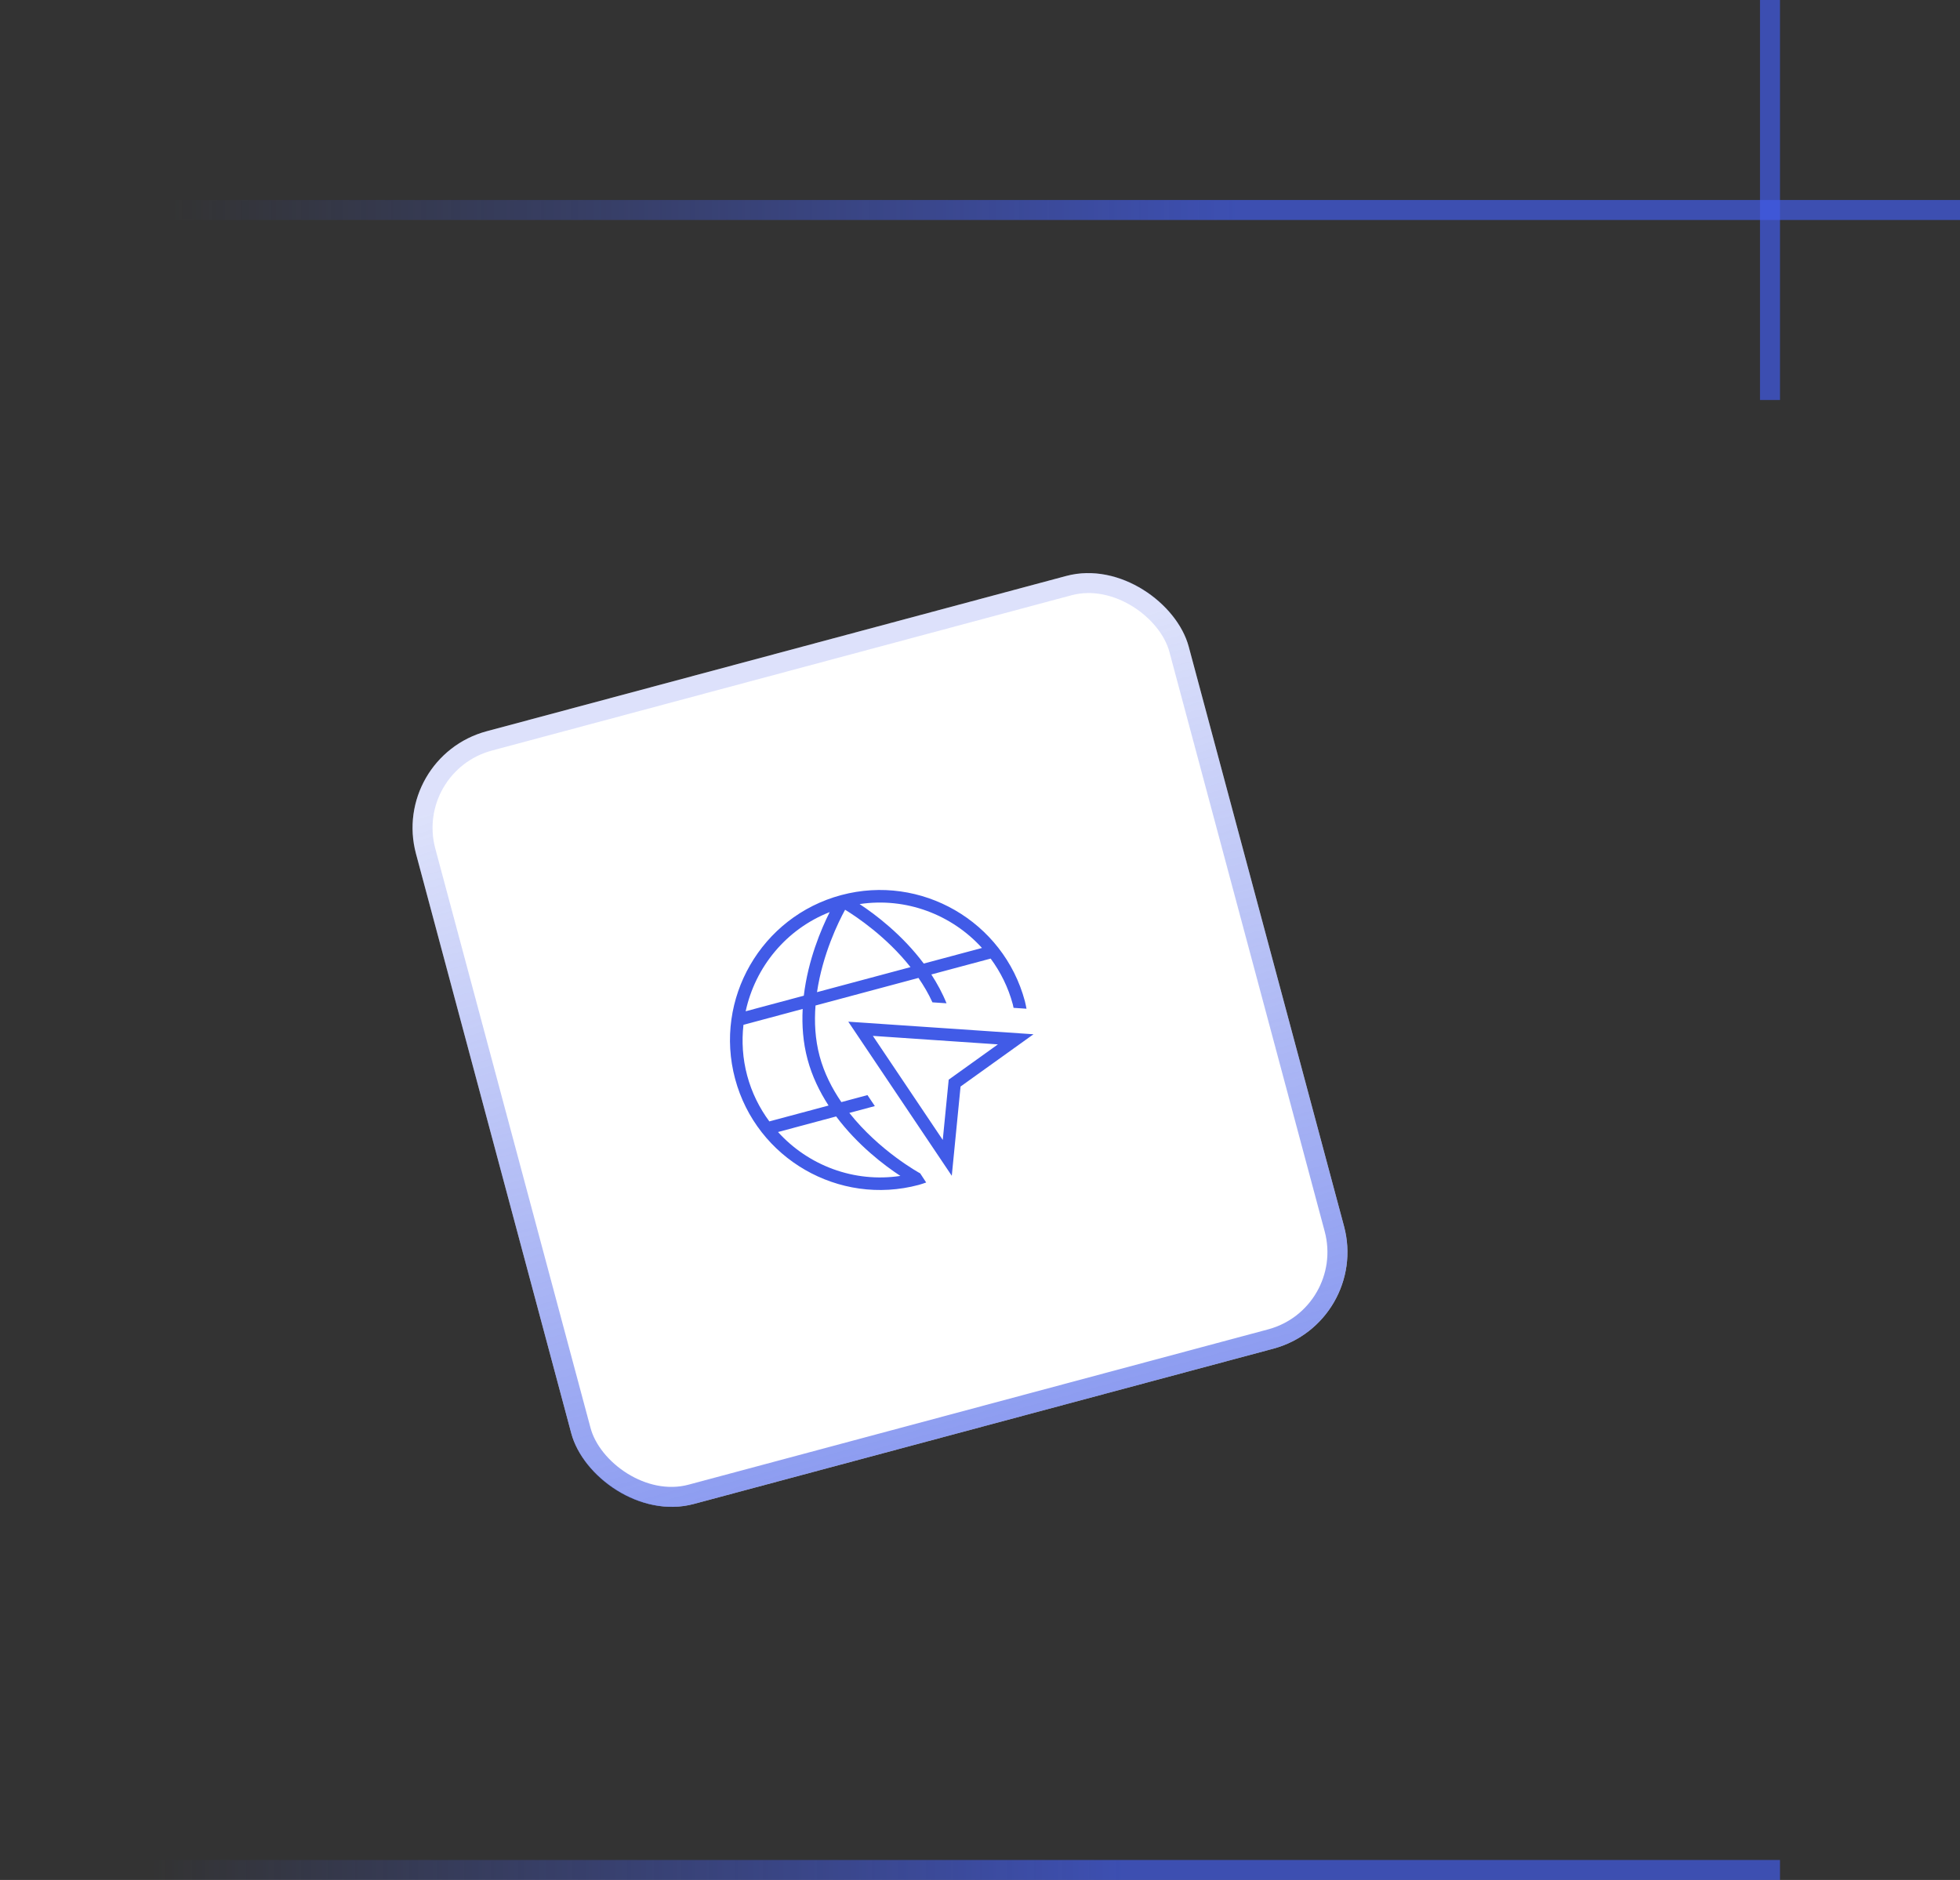 <svg width="98" height="94" viewBox="0 0 98 94" fill="none" xmlns="http://www.w3.org/2000/svg">
<rect x="0" y="0" width="98" height="94" fill="#333333" stroke="none"/>
<line x1="89" y1="93.5" x2="-4.37112e-08" y2="93.5" stroke="url(#paint0_linear_2008_81)" stroke-opacity="0.7"/>
<line x1="98" y1="10.5" y2="10.5" stroke="url(#paint1_linear_2008_81)" stroke-opacity="0.7"/>
<line x1="88.5" y1="2.18557e-08" x2="88.5" y2="20" stroke="url(#paint2_linear_2008_81)" stroke-opacity="0.7"/>
<rect x="19.505" y="37.857" width="40" height="40" rx="5" transform="rotate(-15 19.505 37.857)" fill="white"/>
<rect x="20.117" y="38.211" width="39" height="39" rx="4.5" transform="rotate(-15 20.117 38.211)" stroke="url(#paint3_linear_2008_81)" stroke-opacity="0.6"/>
<g clip-path="url(#clip0_2008_81)">
<path d="M46.004 58.666C45.955 58.639 43.978 57.555 42.467 55.647L43.742 55.305L43.374 54.756L42.069 55.106C41.603 54.425 41.209 53.659 40.981 52.809C40.754 51.96 40.712 51.1 40.776 50.276L45.923 48.897C46.184 49.278 46.424 49.683 46.622 50.118L47.326 50.165C47.118 49.649 46.855 49.171 46.567 48.724L49.533 47.93C50.028 48.601 50.413 49.369 50.641 50.221C50.657 50.278 50.665 50.336 50.678 50.393L51.325 50.437C51.299 50.311 51.278 50.185 51.244 50.059C50.174 46.065 46.053 43.686 42.059 44.756C38.064 45.827 35.685 49.947 36.755 53.942C37.826 57.936 41.946 60.315 45.941 59.245C46.067 59.211 46.186 59.166 46.309 59.126L46.007 58.665L46.004 58.666L46.004 58.666ZM40.85 49.609C41.133 47.697 41.924 46.093 42.255 45.488C42.843 45.848 44.327 46.843 45.525 48.357L40.85 49.609ZM49.099 47.399L46.188 48.179C45.114 46.742 43.78 45.731 42.98 45.205C45.303 44.855 47.587 45.73 49.099 47.399ZM41.484 45.606C41.054 46.461 40.403 48.003 40.19 49.786L37.283 50.565C37.758 48.364 39.298 46.464 41.484 45.606ZM37.173 51.242L40.134 50.448C40.092 51.267 40.149 52.119 40.378 52.971C40.606 53.823 40.983 54.59 41.428 55.278L38.467 56.071C37.972 55.4 37.587 54.632 37.359 53.78C37.131 52.928 37.08 52.07 37.173 51.242ZM38.901 56.602L41.807 55.823C42.883 57.262 44.218 58.271 45.019 58.797C42.696 59.147 40.413 58.272 38.901 56.602ZM47.589 58.79L48.028 54.327L51.674 51.714L42.414 51.085L47.589 58.79ZM47.435 53.984L47.138 56.998L43.643 51.795L49.895 52.22L47.435 53.984Z" fill="#415BE7"/>
</g>
<defs>
<linearGradient id="paint0_linear_2008_81" x1="4.37112e-08" y1="92.5" x2="89" y2="92.5" gradientUnits="userSpaceOnUse">
<stop offset="0.085" stop-color="#415BE7" stop-opacity="0"/>
<stop offset="0.63" stop-color="#415BE7"/>
</linearGradient>
<linearGradient id="paint1_linear_2008_81" x1="0" y1="9.5" x2="98" y2="9.5" gradientUnits="userSpaceOnUse">
<stop offset="0.085" stop-color="#415BE7" stop-opacity="0"/>
<stop offset="0.63" stop-color="#415BE7"/>
</linearGradient>
<linearGradient id="paint2_linear_2008_81" x1="87.5" y1="20" x2="87.5" y2="-2.18557e-08" gradientUnits="userSpaceOnUse">
<stop stop-color="#415BE7"/>
<stop offset="1" stop-color="#415BE7"/>
</linearGradient>
<linearGradient id="paint3_linear_2008_81" x1="39.711" y1="77.857" x2="39.298" y2="37.857" gradientUnits="userSpaceOnUse">
<stop stop-color="#415BE7"/>
<stop offset="0.93" stop-color="#415BE7" stop-opacity="0.3"/>
</linearGradient>
<clipPath id="clip0_2008_81">
<rect width="15" height="15" fill="white" transform="translate(34.815 46.697) rotate(-15)"/>
</clipPath>
</defs>
</svg>
